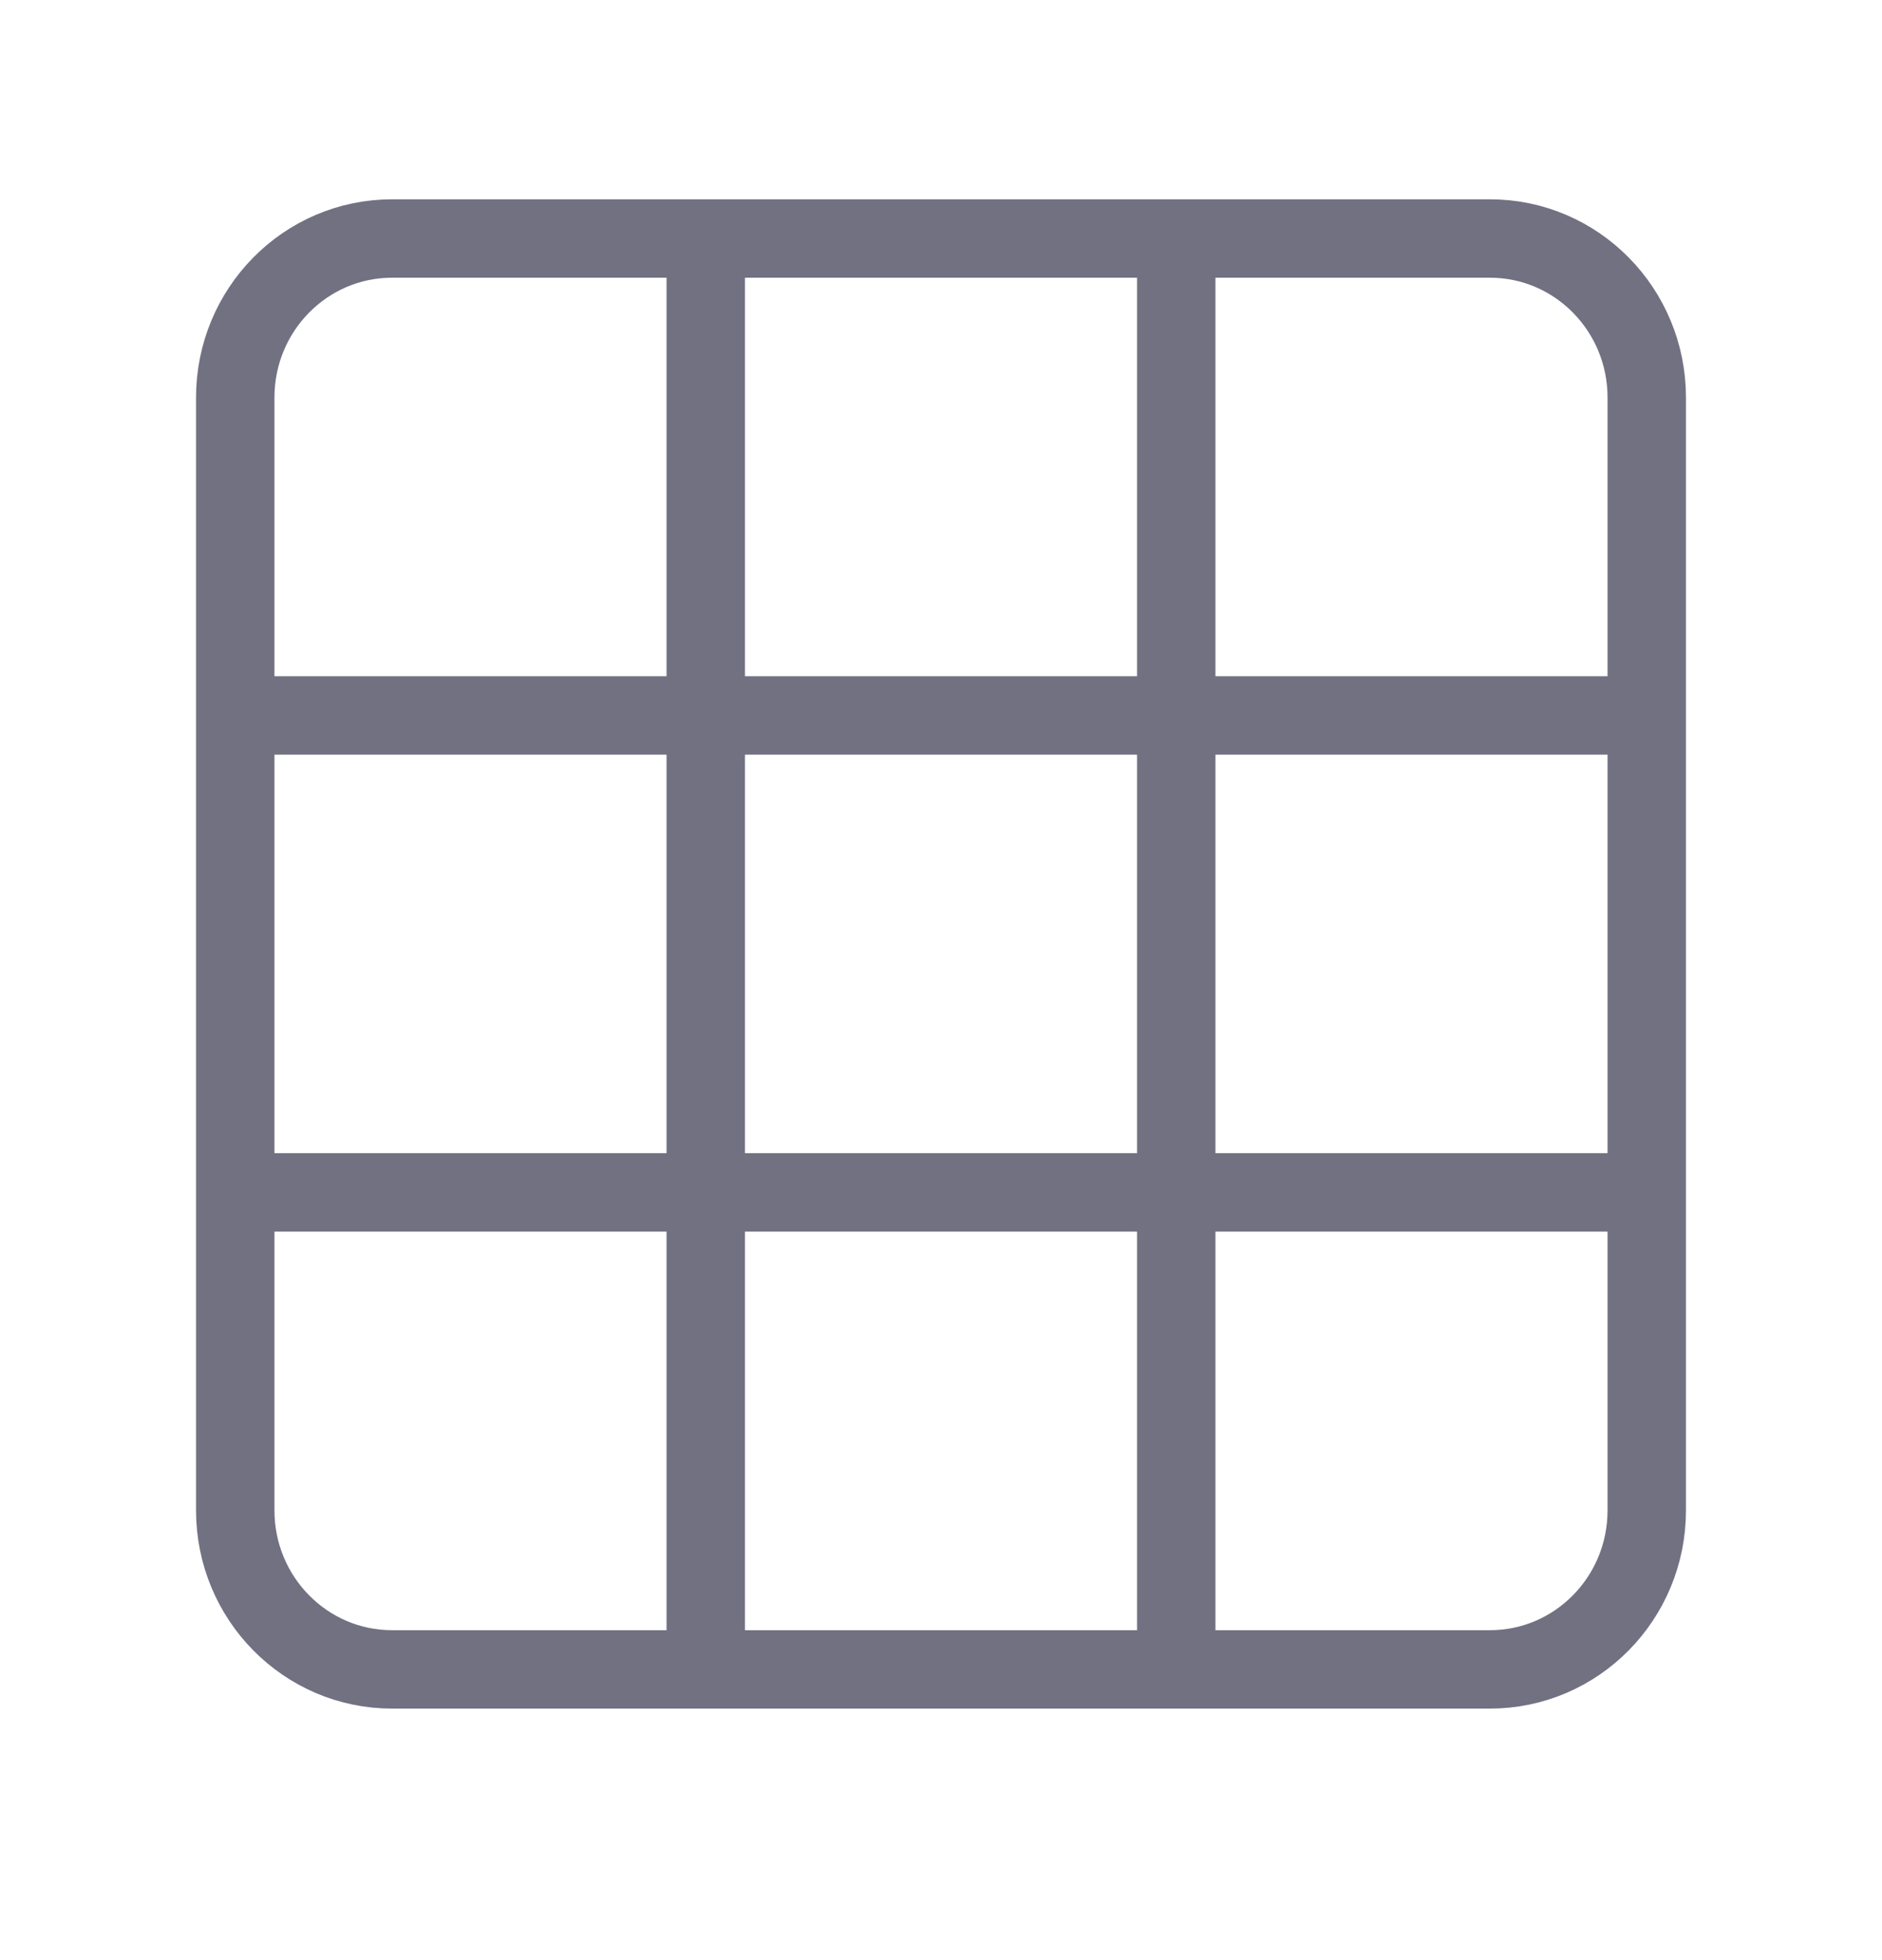 <svg width="24" height="25" viewBox="0 0 24 25" fill="none" xmlns="http://www.w3.org/2000/svg">
<path d="M19 3.042H5C3.895 3.042 3 3.95 3 5.07V19.264C3 20.384 3.895 21.292 5 21.292H19C20.105 21.292 21 20.384 21 19.264V5.07C21 3.95 20.105 3.042 19 3.042Z" stroke="#717182" strokeWidth="1.5" strokeLinecap="round" strokeLinejoinn="round"/>
<path d="M3 9.125H21" stroke="#717182" strokeWidth="1.5" strokeLinecap="round" strokeLinejoinn="round"/>
<path d="M3 15.208H21" stroke="#717182" strokeWidth="1.5" strokeLinecap="round" strokeLinejoinn="round"/>
<path d="M9 3.042V21.292" stroke="#717182" strokeWidth="1.5" strokeLinecap="round" strokeLinejoinn="round"/>
<path d="M15 3.042V21.292" stroke="#717182" strokeWidth="1.5" strokeLinecap="round" strokeLinejoinn="round"/>
</svg>

